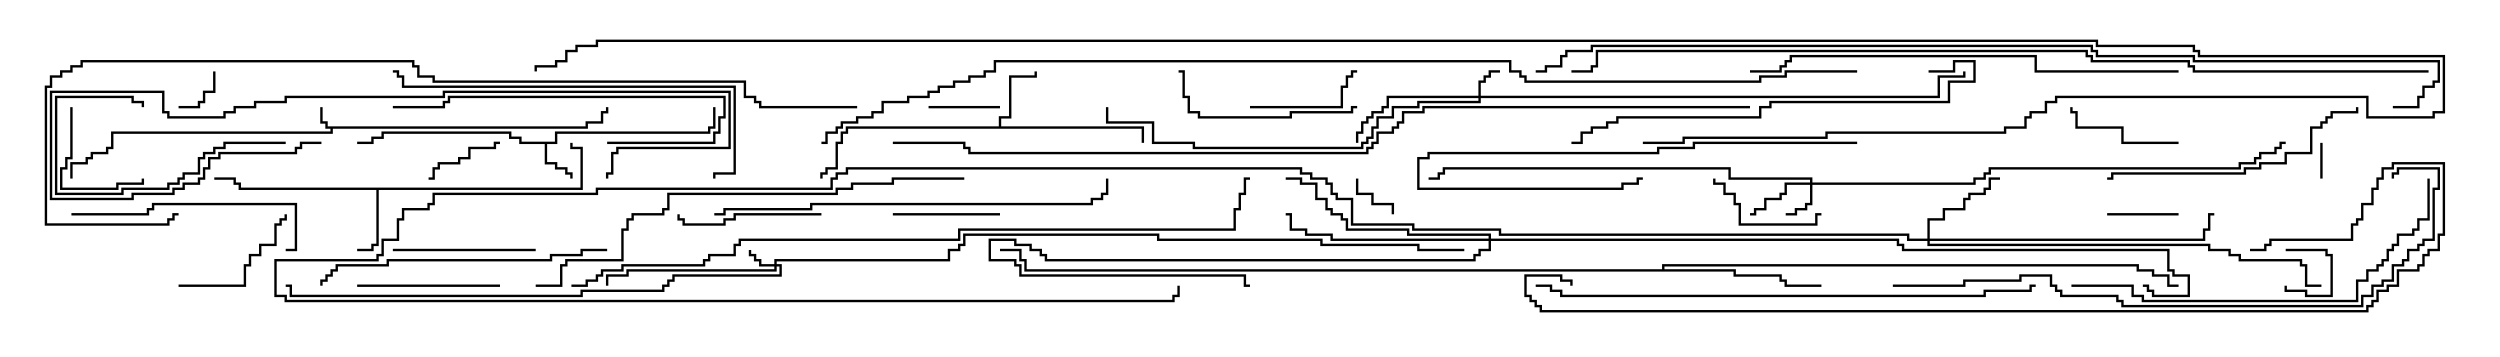 <svg version="1.1" width="105" height="15" xmlns="http://www.w3.org/2000/svg"><path d="M24.593,5.307L24.593,5.093L25.236,5.093L25.236,4.664L25.45,4.664L25.45,4.5L25.55,4.5L25.55,4.764L25.336,4.764L25.336,5.193L24.693,5.193L24.693,5.407L13.979,5.407L13.979,5.621L4.764,5.621L4.764,6.264L4.55,6.264L4.55,6.479L3.907,6.479L3.907,6.693L3.693,6.693L3.693,6.907L3.05,6.907L3.05,7.5L2.95,7.5L2.95,6.807L3.593,6.807L3.593,6.593L3.807,6.593L3.807,6.379L4.45,6.379L4.45,6.164L4.664,6.164L4.664,5.521L13.879,5.521L13.879,5.407L13.664,5.407L13.664,5.193L13.45,5.193L13.45,4.5L13.55,4.5L13.55,5.093L13.764,5.093L13.764,5.307z" stroke="none"/><path d="M23.307,5.95L23.307,5.521L29.736,5.521L29.736,5.307L29.95,5.307L29.95,4.5L30.05,4.5L30.05,5.407L29.836,5.407L29.836,5.621L23.407,5.621L23.407,6.05L22.979,6.05L22.979,6.807L23.407,6.807L23.407,7.021L23.836,7.021L23.836,7.236L24.05,7.236L24.05,7.5L23.95,7.5L23.95,7.336L23.736,7.336L23.736,7.121L23.307,7.121L23.307,6.907L22.879,6.907L22.879,6.05L21.807,6.05L21.807,5.836L21.379,5.836L21.379,5.621L16.121,5.621L16.121,5.836L15.693,5.836L15.693,6.05L15,6.05L15,5.95L15.593,5.95L15.593,5.736L16.021,5.736L16.021,5.521L21.479,5.521L21.479,5.736L21.907,5.736L21.907,5.95z" stroke="none"/><path d="M24.379,7.879L24.379,6.264L23.95,6.264L23.95,6L24.05,6L24.05,6.164L24.479,6.164L24.479,7.979L15.907,7.979L15.907,10.336L15.693,10.336L15.693,10.55L15,10.55L15,10.45L15.593,10.45L15.593,10.236L15.807,10.236L15.807,7.979L10.021,7.979L10.021,7.764L9.807,7.764L9.807,7.55L9,7.55L9,7.45L9.907,7.45L9.907,7.664L10.121,7.664L10.121,7.879z" stroke="none"/><path d="M41.95,5.307L41.95,4.879L42.379,4.879L42.379,3.164L43.45,3.164L43.45,3L43.55,3L43.55,3.264L42.479,3.264L42.479,4.979L42.05,4.979L42.05,5.307L48.05,5.307L48.05,6L47.95,6L47.95,5.407L35.621,5.407L35.621,5.621L35.407,5.621L35.407,6.05L35.193,6.05L35.193,7.121L34.764,7.121L34.764,7.336L34.55,7.336L34.55,7.5L34.45,7.5L34.45,7.236L34.664,7.236L34.664,7.021L35.093,7.021L35.093,5.95L35.307,5.95L35.307,5.521L35.521,5.521L35.521,5.307z" stroke="none"/><path d="M69.807,11.307L69.807,11.093L89.836,11.093L89.836,11.307L90.479,11.307L90.479,11.521L91.121,11.521L91.121,11.95L91.5,11.95L91.5,12.05L91.021,12.05L91.021,11.621L90.379,11.621L90.379,11.407L89.736,11.407L89.736,11.193L69.907,11.193L69.907,11.307L72.907,11.307L72.907,11.521L74.836,11.521L74.836,11.736L75.05,11.736L75.05,11.95L76.5,11.95L76.5,12.05L74.95,12.05L74.95,11.836L74.736,11.836L74.736,11.621L72.807,11.621L72.807,11.407L43.021,11.407L43.021,10.979L42.807,10.979L42.807,10.55L42,10.55L42,10.45L42.907,10.45L42.907,10.879L43.121,10.879L43.121,11.307z" stroke="none"/><path d="M32.521,11.093L32.521,10.879L39.807,10.879L39.807,10.45L40.236,10.45L40.236,10.236L40.45,10.236L40.45,9.807L48.693,9.807L48.693,10.021L55.55,10.021L55.55,10.236L59.621,10.236L59.621,10.45L61.5,10.45L61.5,10.55L59.521,10.55L59.521,10.336L55.45,10.336L55.45,10.121L48.593,10.121L48.593,9.907L40.55,9.907L40.55,10.336L40.336,10.336L40.336,10.55L39.907,10.55L39.907,10.979L32.621,10.979L32.621,11.093L32.836,11.093L32.836,11.621L28.336,11.621L28.336,11.836L28.121,11.836L28.121,12.05L27.907,12.05L27.907,12.264L24.479,12.264L24.479,12.479L12.164,12.479L12.164,12.05L12,12.05L12,11.95L12.264,11.95L12.264,12.379L24.379,12.379L24.379,12.164L27.807,12.164L27.807,11.95L28.021,11.95L28.021,11.736L28.236,11.736L28.236,11.521L32.736,11.521L32.736,11.193L32.621,11.193L32.621,11.407L26.407,11.407L26.407,11.621L25.55,11.621L25.55,12L25.45,12L25.45,11.521L26.307,11.521L26.307,11.307L32.521,11.307L32.521,11.193L31.879,11.193L31.879,10.979L31.664,10.979L31.664,10.764L31.45,10.764L31.45,10.5L31.55,10.5L31.55,10.664L31.764,10.664L31.764,10.879L31.979,10.879L31.979,11.093z" stroke="none"/><path d="M62.093,4.021L62.093,3.379L62.307,3.379L62.307,3.164L62.521,3.164L62.521,2.95L63,2.95L63,3.05L62.621,3.05L62.621,3.264L62.407,3.264L62.407,3.479L62.193,3.479L62.193,4.021L81.379,4.021L81.379,3.164L82.45,3.164L82.45,3L82.55,3L82.55,3.264L81.479,3.264L81.479,4.121L62.193,4.121L62.193,4.336L59.621,4.336L59.621,4.55L58.55,4.55L58.55,4.979L57.907,4.979L57.907,5.407L57.693,5.407L57.693,5.836L57.479,5.836L57.479,6.05L57.264,6.05L57.264,6.264L50.093,6.264L50.093,6.05L48.379,6.05L48.379,5.193L46.45,5.193L46.45,4.5L46.55,4.5L46.55,5.093L48.479,5.093L48.479,5.95L50.193,5.95L50.193,6.164L57.164,6.164L57.164,5.95L57.379,5.95L57.379,5.736L57.593,5.736L57.593,5.307L57.807,5.307L57.807,4.879L58.45,4.879L58.45,4.45L59.521,4.45L59.521,4.236L62.093,4.236L62.093,4.121L58.336,4.121L58.336,4.55L58.121,4.55L58.121,4.764L57.693,4.764L57.693,4.979L57.479,4.979L57.479,5.193L57.264,5.193L57.264,5.621L57.05,5.621L57.05,6L56.95,6L56.95,5.521L57.164,5.521L57.164,5.093L57.379,5.093L57.379,4.879L57.593,4.879L57.593,4.664L58.021,4.664L58.021,4.45L58.236,4.45L58.236,4.021z" stroke="none"/><path d="M76.021,7.664L76.021,7.55L72.593,7.55L72.593,7.121L60.693,7.121L60.693,7.336L60.479,7.336L60.479,7.55L60,7.55L60,7.45L60.379,7.45L60.379,7.236L60.593,7.236L60.593,7.021L72.693,7.021L72.693,7.45L76.121,7.45L76.121,7.664L82.879,7.664L82.879,7.45L83.307,7.45L83.307,7.236L83.521,7.236L83.521,7.021L94.021,7.021L94.021,6.807L94.664,6.807L94.664,6.593L94.879,6.593L94.879,6.379L95.521,6.379L95.521,6.164L95.736,6.164L95.736,5.95L96,5.95L96,6.05L95.836,6.05L95.836,6.264L95.621,6.264L95.621,6.479L94.979,6.479L94.979,6.693L94.764,6.693L94.764,6.907L94.121,6.907L94.121,7.121L83.621,7.121L83.621,7.336L83.407,7.336L83.407,7.55L82.979,7.55L82.979,7.764L76.121,7.764L76.121,8.621L75.907,8.621L75.907,8.836L75.479,8.836L75.479,9.05L75,9.05L75,8.95L75.379,8.95L75.379,8.736L75.807,8.736L75.807,8.521L76.021,8.521L76.021,7.764L75.05,7.764L75.05,8.193L74.836,8.193L74.836,8.407L74.193,8.407L74.193,8.836L73.764,8.836L73.764,9.05L73.5,9.05L73.5,8.95L73.664,8.95L73.664,8.736L74.093,8.736L74.093,8.307L74.736,8.307L74.736,8.093L74.95,8.093L74.95,7.664z" stroke="none"/><path d="M80.95,10.021L80.95,9.164L81.593,9.164L81.593,8.736L82.45,8.736L82.45,8.307L82.664,8.307L82.664,8.093L83.307,8.093L83.307,7.879L83.521,7.879L83.521,7.45L84,7.45L84,7.55L83.621,7.55L83.621,7.979L83.407,7.979L83.407,8.193L82.764,8.193L82.764,8.407L82.55,8.407L82.55,8.836L81.693,8.836L81.693,9.264L81.05,9.264L81.05,10.021L92.521,10.021L92.521,9.593L92.736,9.593L92.736,8.95L93,8.95L93,9.05L92.836,9.05L92.836,9.693L92.621,9.693L92.621,10.121L81.05,10.121L81.05,10.236L92.836,10.236L92.836,10.45L93.693,10.45L93.693,10.664L94.121,10.664L94.121,10.879L96.693,10.879L96.693,11.093L96.907,11.093L96.907,11.95L97.5,11.95L97.5,12.05L96.807,12.05L96.807,11.193L96.593,11.193L96.593,10.979L94.021,10.979L94.021,10.764L93.593,10.764L93.593,10.55L92.736,10.55L92.736,10.336L80.95,10.336L80.95,10.121L80.093,10.121L80.093,9.907L62.95,9.907L62.95,9.693L59.307,9.693L59.307,9.479L56.736,9.479L56.736,8.407L56.093,8.407L56.093,8.193L55.879,8.193L55.879,7.764L55.664,7.764L55.664,7.55L55.021,7.55L55.021,7.336L54.593,7.336L54.593,7.121L35.621,7.121L35.621,7.336L35.193,7.336L35.193,7.55L34.979,7.55L34.979,7.979L25.121,7.979L25.121,8.193L18.264,8.193L18.264,8.621L18.05,8.621L18.05,8.836L16.979,8.836L16.979,9.264L16.764,9.264L16.764,10.121L16.121,10.121L16.121,10.764L15.907,10.764L15.907,10.979L11.621,10.979L11.621,12.379L12.05,12.379L12.05,12.593L49.236,12.593L49.236,12.379L49.45,12.379L49.45,12L49.55,12L49.55,12.479L49.336,12.479L49.336,12.693L11.95,12.693L11.95,12.479L11.521,12.479L11.521,10.879L15.807,10.879L15.807,10.664L16.021,10.664L16.021,10.021L16.664,10.021L16.664,9.164L16.879,9.164L16.879,8.736L17.95,8.736L17.95,8.521L18.164,8.521L18.164,8.093L25.021,8.093L25.021,7.879L34.879,7.879L34.879,7.45L35.093,7.45L35.093,7.236L35.521,7.236L35.521,7.021L54.693,7.021L54.693,7.236L55.121,7.236L55.121,7.45L55.764,7.45L55.764,7.664L55.979,7.664L55.979,8.093L56.193,8.093L56.193,8.307L56.836,8.307L56.836,9.379L59.407,9.379L59.407,9.593L63.05,9.593L63.05,9.807L80.193,9.807L80.193,10.021z" stroke="none"/><path d="M62.521,10.021L62.521,9.907L59.093,9.907L59.093,9.693L56.521,9.693L56.521,9.264L56.307,9.264L56.307,9.05L55.879,9.05L55.879,8.836L55.664,8.836L55.664,8.407L55.236,8.407L55.236,7.764L54.593,7.764L54.593,7.55L54,7.55L54,7.45L54.693,7.45L54.693,7.664L55.336,7.664L55.336,8.307L55.764,8.307L55.764,8.736L55.979,8.736L55.979,8.95L56.407,8.95L56.407,9.164L56.621,9.164L56.621,9.593L59.193,9.593L59.193,9.807L62.621,9.807L62.621,10.021L79.764,10.021L79.764,10.236L79.979,10.236L79.979,10.45L91.121,10.45L91.121,11.307L91.336,11.307L91.336,11.521L91.979,11.521L91.979,12.479L90.379,12.479L90.379,12.264L90.164,12.264L90.164,12.05L90,12.05L90,11.95L90.264,11.95L90.264,12.164L90.479,12.164L90.479,12.379L91.879,12.379L91.879,11.621L91.236,11.621L91.236,11.407L91.021,11.407L91.021,10.55L79.879,10.55L79.879,10.336L79.664,10.336L79.664,10.121L62.621,10.121L62.621,10.55L62.193,10.55L62.193,10.764L61.979,10.764L61.979,10.979L43.879,10.979L43.879,10.764L43.664,10.764L43.664,10.55L43.236,10.55L43.236,10.336L42.593,10.336L42.593,10.121L41.621,10.121L41.621,10.879L42.693,10.879L42.693,11.093L42.907,11.093L42.907,11.521L52.336,11.521L52.336,11.95L52.5,11.95L52.5,12.05L52.236,12.05L52.236,11.621L42.807,11.621L42.807,11.193L42.593,11.193L42.593,10.979L41.521,10.979L41.521,10.021L42.693,10.021L42.693,10.236L43.336,10.236L43.336,10.45L43.764,10.45L43.764,10.664L43.979,10.664L43.979,10.879L61.879,10.879L61.879,10.664L62.093,10.664L62.093,10.45L62.521,10.45L62.521,10.121L55.879,10.121L55.879,9.907L54.807,9.907L54.807,9.693L54.164,9.693L54.164,9.05L54,9.05L54,8.95L54.264,8.95L54.264,9.593L54.907,9.593L54.907,9.807L55.979,9.807L55.979,10.021z" stroke="none"/><path d="M97.45,6L97.55,6L97.55,7.5L97.45,7.5z" stroke="none"/><path d="M96,10.55L96,10.45L97.764,10.45L97.764,10.664L97.979,10.664L97.979,12.479L96.807,12.479L96.807,12.264L95.95,12.264L95.95,12L96.05,12L96.05,12.164L96.907,12.164L96.907,12.379L97.879,12.379L97.879,10.764L97.664,10.764L97.664,10.55z" stroke="none"/><path d="M7.5,4.55L7.5,4.45L8.307,4.45L8.307,4.236L8.521,4.236L8.521,3.807L8.95,3.807L8.95,3L9.05,3L9.05,3.907L8.621,3.907L8.621,4.336L8.407,4.336L8.407,4.55z" stroke="none"/><path d="M56.95,7.5L57.05,7.5L57.05,8.093L57.693,8.093L57.693,8.521L58.55,8.521L58.55,9L58.45,9L58.45,8.621L57.593,8.621L57.593,8.193L56.95,8.193z" stroke="none"/><path d="M42,4.45L42,4.55L39,4.55L39,4.45z" stroke="none"/><path d="M88.5,9.05L88.5,8.95L91.5,8.95L91.5,9.05z" stroke="none"/><path d="M21,5.95L21,6.05L20.836,6.05L20.836,6.264L19.764,6.264L19.764,6.693L19.336,6.693L19.336,6.907L18.479,6.907L18.479,7.121L18.264,7.121L18.264,7.55L18,7.55L18,7.45L18.164,7.45L18.164,7.021L18.379,7.021L18.379,6.807L19.236,6.807L19.236,6.593L19.664,6.593L19.664,6.164L20.736,6.164L20.736,5.95z" stroke="none"/><path d="M2.95,4.5L3.05,4.5L3.05,6.693L2.836,6.693L2.836,7.121L2.621,7.121L2.621,7.879L4.879,7.879L4.879,7.664L5.95,7.664L5.95,7.5L6.05,7.5L6.05,7.764L4.979,7.764L4.979,7.979L2.521,7.979L2.521,7.021L2.736,7.021L2.736,6.593L2.95,6.593z" stroke="none"/><path d="M37.5,9.05L37.5,8.95L42,8.95L42,9.05z" stroke="none"/><path d="M52.5,4.55L52.5,4.45L56.307,4.45L56.307,3.593L56.521,3.593L56.521,3.164L56.736,3.164L56.736,2.95L57,2.95L57,3.05L56.836,3.05L56.836,3.264L56.621,3.264L56.621,3.693L56.407,3.693L56.407,4.55z" stroke="none"/><path d="M71.95,7.5L72.05,7.5L72.05,7.664L72.479,7.664L72.479,8.093L72.907,8.093L72.907,8.521L73.121,8.521L73.121,9.379L76.236,9.379L76.236,8.95L76.5,8.95L76.5,9.05L76.336,9.05L76.336,9.479L73.021,9.479L73.021,8.621L72.807,8.621L72.807,8.193L72.379,8.193L72.379,7.764L71.95,7.764z" stroke="none"/><path d="M91.5,5.95L91.5,6.05L89.093,6.05L89.093,5.407L87.164,5.407L87.164,4.764L86.95,4.764L86.95,4.5L87.05,4.5L87.05,4.664L87.264,4.664L87.264,5.307L89.193,5.307L89.193,5.95z" stroke="none"/><path d="M7.5,12.05L7.5,11.95L10.236,11.95L10.236,11.093L10.45,11.093L10.45,10.664L10.879,10.664L10.879,10.236L11.521,10.236L11.521,9.379L11.736,9.379L11.736,9.164L11.95,9.164L11.95,9L12.05,9L12.05,9.264L11.836,9.264L11.836,9.479L11.621,9.479L11.621,10.336L10.979,10.336L10.979,10.764L10.55,10.764L10.55,11.193L10.336,11.193L10.336,12.05z" stroke="none"/><path d="M22.5,10.45L22.5,10.55L16.5,10.55L16.5,10.45z" stroke="none"/><path d="M34.5,8.95L34.5,9.05L30.907,9.05L30.907,9.264L30.479,9.264L30.479,9.479L28.664,9.479L28.664,9.264L28.45,9.264L28.45,9L28.55,9L28.55,9.164L28.764,9.164L28.764,9.379L30.379,9.379L30.379,9.164L30.807,9.164L30.807,8.95z" stroke="none"/><path d="M15,12.05L15,11.95L21,11.95L21,12.05z" stroke="none"/><path d="M12,5.95L12,6.05L9.479,6.05L9.479,6.264L9.05,6.264L9.05,6.479L8.621,6.479L8.621,6.693L8.407,6.693L8.407,7.336L7.764,7.336L7.764,7.55L7.55,7.55L7.55,7.764L7.121,7.764L7.121,7.979L5.193,7.979L5.193,8.193L2.307,8.193L2.307,4.021L5.621,4.021L5.621,4.236L6.05,4.236L6.05,4.5L5.95,4.5L5.95,4.336L5.521,4.336L5.521,4.121L2.407,4.121L2.407,8.093L5.093,8.093L5.093,7.879L7.021,7.879L7.021,7.664L7.45,7.664L7.45,7.45L7.664,7.45L7.664,7.236L8.307,7.236L8.307,6.593L8.521,6.593L8.521,6.379L8.95,6.379L8.95,6.164L9.379,6.164L9.379,5.95z" stroke="none"/><path d="M57,4.45L57,4.55L56.836,4.55L56.836,4.764L54.264,4.764L54.264,4.979L50.307,4.979L50.307,4.764L49.879,4.764L49.879,4.121L49.664,4.121L49.664,3.05L49.5,3.05L49.5,2.95L49.764,2.95L49.764,4.021L49.979,4.021L49.979,4.664L50.407,4.664L50.407,4.879L54.164,4.879L54.164,4.664L56.736,4.664L56.736,4.45z" stroke="none"/><path d="M78,5.95L78,6.05L71.193,6.05L71.193,6.264L69.693,6.264L69.693,6.479L60.05,6.479L60.05,6.693L59.621,6.693L59.621,7.879L68.093,7.879L68.093,7.664L68.736,7.664L68.736,7.45L69,7.45L69,7.55L68.836,7.55L68.836,7.764L68.193,7.764L68.193,7.979L59.521,7.979L59.521,6.593L59.95,6.593L59.95,6.379L69.593,6.379L69.593,6.164L71.093,6.164L71.093,5.95z" stroke="none"/><path d="M3,9.05L3,8.95L6.164,8.95L6.164,8.736L6.379,8.736L6.379,8.521L12.479,8.521L12.479,10.55L12,10.55L12,10.45L12.379,10.45L12.379,8.621L6.479,8.621L6.479,8.836L6.264,8.836L6.264,9.05z" stroke="none"/><path d="M25.5,6.05L25.5,5.95L29.95,5.95L29.95,5.521L30.164,5.521L30.164,4.879L30.379,4.879L30.379,4.121L18.907,4.121L18.907,4.336L18.693,4.336L18.693,4.55L16.5,4.55L16.5,4.45L18.593,4.45L18.593,4.236L18.807,4.236L18.807,4.021L30.479,4.021L30.479,4.979L30.264,4.979L30.264,5.621L30.05,5.621L30.05,6.05z" stroke="none"/><path d="M98.95,4.5L99.05,4.5L99.05,4.764L97.979,4.764L97.979,4.979L97.764,4.979L97.764,5.193L97.55,5.193L97.55,5.407L97.121,5.407L97.121,6.479L96.05,6.479L96.05,6.907L94.979,6.907L94.979,7.121L94.336,7.121L94.336,7.336L88.764,7.336L88.764,7.55L88.5,7.55L88.5,7.45L88.664,7.45L88.664,7.236L94.236,7.236L94.236,7.021L94.879,7.021L94.879,6.807L95.95,6.807L95.95,6.379L97.021,6.379L97.021,5.307L97.45,5.307L97.45,5.093L97.664,5.093L97.664,4.879L97.879,4.879L97.879,4.664L98.95,4.664z" stroke="none"/><path d="M13.5,5.95L13.5,6.05L12.693,6.05L12.693,6.264L12.479,6.264L12.479,6.479L9.264,6.479L9.264,6.693L8.836,6.693L8.836,7.121L8.621,7.121L8.621,7.55L8.407,7.55L8.407,7.764L7.764,7.764L7.764,7.979L7.336,7.979L7.336,8.193L5.621,8.193L5.621,8.407L2.093,8.407L2.093,3.807L6.907,3.807L6.907,4.664L7.121,4.664L7.121,4.879L9.379,4.879L9.379,4.664L9.807,4.664L9.807,4.45L10.664,4.45L10.664,4.236L11.95,4.236L11.95,4.021L18.593,4.021L18.593,3.807L30.693,3.807L30.693,6.264L25.979,6.264L25.979,6.479L25.764,6.479L25.764,7.336L25.55,7.336L25.55,7.5L25.45,7.5L25.45,7.236L25.664,7.236L25.664,6.379L25.879,6.379L25.879,6.164L30.593,6.164L30.593,3.907L18.693,3.907L18.693,4.121L12.05,4.121L12.05,4.336L10.764,4.336L10.764,4.55L9.907,4.55L9.907,4.764L9.479,4.764L9.479,4.979L7.021,4.979L7.021,4.764L6.807,4.764L6.807,3.907L2.193,3.907L2.193,8.307L5.521,8.307L5.521,8.093L7.236,8.093L7.236,7.879L7.664,7.879L7.664,7.664L8.307,7.664L8.307,7.45L8.521,7.45L8.521,7.021L8.736,7.021L8.736,6.593L9.164,6.593L9.164,6.379L12.379,6.379L12.379,6.164L12.593,6.164L12.593,5.95z" stroke="none"/><path d="M25.5,10.45L25.5,10.55L24.479,10.55L24.479,10.764L23.193,10.764L23.193,10.979L16.336,10.979L16.336,11.193L14.193,11.193L14.193,11.407L13.979,11.407L13.979,11.621L13.764,11.621L13.764,11.836L13.55,11.836L13.55,12L13.45,12L13.45,11.736L13.664,11.736L13.664,11.521L13.879,11.521L13.879,11.307L14.093,11.307L14.093,11.093L16.236,11.093L16.236,10.879L23.093,10.879L23.093,10.664L24.379,10.664L24.379,10.45z" stroke="none"/><path d="M30.05,7.5L29.95,7.5L29.95,7.236L30.807,7.236L30.807,3.693L16.879,3.693L16.879,3.264L16.664,3.264L16.664,3.05L16.5,3.05L16.5,2.95L16.764,2.95L16.764,3.164L16.979,3.164L16.979,3.593L30.907,3.593L30.907,7.336L30.05,7.336z" stroke="none"/><path d="M81,3.05L81,2.95L82.021,2.95L82.021,2.521L82.979,2.521L82.979,3.479L81.907,3.479L81.907,4.336L74.407,4.336L74.407,4.55L73.979,4.55L73.979,4.979L67.979,4.979L67.979,5.193L67.55,5.193L67.55,5.407L66.907,5.407L66.907,5.621L66.479,5.621L66.479,6.05L66,6.05L66,5.95L66.379,5.95L66.379,5.521L66.807,5.521L66.807,5.307L67.45,5.307L67.45,5.093L67.879,5.093L67.879,4.879L73.879,4.879L73.879,4.45L74.307,4.45L74.307,4.236L81.807,4.236L81.807,3.379L82.879,3.379L82.879,2.621L82.121,2.621L82.121,3.05z" stroke="none"/><path d="M87,12.05L87,11.95L89.621,11.95L89.621,12.379L90.05,12.379L90.05,12.593L98.95,12.593L98.95,11.736L99.379,11.736L99.379,11.307L99.807,11.307L99.807,11.093L100.021,11.093L100.021,10.879L100.236,10.879L100.236,10.45L100.45,10.45L100.45,10.236L100.664,10.236L100.664,9.807L101.307,9.807L101.307,9.593L101.521,9.593L101.521,9.164L101.95,9.164L101.95,7.5L102.05,7.5L102.05,9.264L101.621,9.264L101.621,9.693L101.407,9.693L101.407,9.907L100.764,9.907L100.764,10.336L100.55,10.336L100.55,10.55L100.336,10.55L100.336,10.979L100.121,10.979L100.121,11.193L99.907,11.193L99.907,11.407L99.479,11.407L99.479,11.836L99.05,11.836L99.05,12.693L89.95,12.693L89.95,12.479L89.521,12.479L89.521,12.05z" stroke="none"/><path d="M30,9.05L30,8.95L30.379,8.95L30.379,8.736L34.021,8.736L34.021,8.521L45.807,8.521L45.807,8.307L46.236,8.307L46.236,8.093L46.45,8.093L46.45,7.5L46.55,7.5L46.55,8.193L46.336,8.193L46.336,8.407L45.907,8.407L45.907,8.621L34.121,8.621L34.121,8.836L30.479,8.836L30.479,9.05z" stroke="none"/><path d="M91.5,2.95L91.5,3.05L85.45,3.05L85.45,2.407L75.264,2.407L75.264,2.621L75.05,2.621L75.05,2.836L74.836,2.836L74.836,3.05L73.5,3.05L73.5,2.95L74.736,2.95L74.736,2.736L74.95,2.736L74.95,2.521L75.164,2.521L75.164,2.307L85.55,2.307L85.55,2.95z" stroke="none"/><path d="M40.5,7.45L40.5,7.55L37.55,7.55L37.55,7.764L35.836,7.764L35.836,7.979L35.193,7.979L35.193,8.193L28.121,8.193L28.121,8.836L27.907,8.836L27.907,9.05L26.621,9.05L26.621,9.264L26.407,9.264L26.407,9.693L26.193,9.693L26.193,10.979L23.836,10.979L23.836,11.193L23.621,11.193L23.621,12.05L22.5,12.05L22.5,11.95L23.521,11.95L23.521,11.093L23.736,11.093L23.736,10.879L26.093,10.879L26.093,9.593L26.307,9.593L26.307,9.164L26.521,9.164L26.521,8.95L27.807,8.95L27.807,8.736L28.021,8.736L28.021,8.093L35.093,8.093L35.093,7.879L35.736,7.879L35.736,7.664L37.45,7.664L37.45,7.45z" stroke="none"/><path d="M64.5,12.05L64.5,11.95L65.193,11.95L65.193,12.164L65.621,12.164L65.621,12.379L83.307,12.379L83.307,12.164L85.236,12.164L85.236,11.95L85.5,11.95L85.5,12.05L85.336,12.05L85.336,12.264L83.407,12.264L83.407,12.479L65.521,12.479L65.521,12.264L65.093,12.264L65.093,12.05z" stroke="none"/><path d="M79.5,12.05L79.5,11.95L82.45,11.95L82.45,11.736L84.807,11.736L84.807,11.521L86.193,11.521L86.193,11.95L86.407,11.95L86.407,12.164L86.621,12.164L86.621,12.379L88.979,12.379L88.979,12.593L89.193,12.593L89.193,12.807L99.164,12.807L99.164,12.379L99.593,12.379L99.593,11.95L100.021,11.95L100.021,11.736L100.45,11.736L100.45,11.093L100.879,11.093L100.879,10.879L101.093,10.879L101.093,10.45L101.521,10.45L101.521,10.236L101.736,10.236L101.736,10.021L102.164,10.021L102.164,7.879L102.379,7.879L102.379,7.121L100.764,7.121L100.764,7.336L100.55,7.336L100.55,7.5L100.45,7.5L100.45,7.236L100.664,7.236L100.664,7.021L102.479,7.021L102.479,7.979L102.264,7.979L102.264,10.121L101.836,10.121L101.836,10.336L101.621,10.336L101.621,10.55L101.193,10.55L101.193,10.979L100.979,10.979L100.979,11.193L100.55,11.193L100.55,11.836L100.121,11.836L100.121,12.05L99.693,12.05L99.693,12.479L99.264,12.479L99.264,12.907L89.093,12.907L89.093,12.693L88.879,12.693L88.879,12.479L86.521,12.479L86.521,12.264L86.307,12.264L86.307,12.05L86.093,12.05L86.093,11.621L84.907,11.621L84.907,11.836L82.55,11.836L82.55,12.05z" stroke="none"/><path d="M94.5,10.55L94.5,10.45L95.093,10.45L95.093,10.236L95.307,10.236L95.307,10.021L98.736,10.021L98.736,9.379L98.95,9.379L98.95,9.164L99.164,9.164L99.164,8.521L99.593,8.521L99.593,7.879L99.807,7.879L99.807,7.45L100.021,7.45L100.021,7.021L100.45,7.021L100.45,6.807L102.693,6.807L102.693,9.907L102.479,9.907L102.479,10.55L102.05,10.55L102.05,10.764L101.836,10.764L101.836,11.193L101.621,11.193L101.621,11.407L100.764,11.407L100.764,12.05L100.336,12.05L100.336,12.264L99.907,12.264L99.907,12.693L99.693,12.693L99.693,12.907L99.479,12.907L99.479,13.121L64.664,13.121L64.664,12.907L64.45,12.907L64.45,12.693L64.236,12.693L64.236,12.479L64.021,12.479L64.021,11.521L65.621,11.521L65.621,11.736L66.05,11.736L66.05,12L65.95,12L65.95,11.836L65.521,11.836L65.521,11.621L64.121,11.621L64.121,12.379L64.336,12.379L64.336,12.593L64.55,12.593L64.55,12.807L64.764,12.807L64.764,13.021L99.379,13.021L99.379,12.807L99.593,12.807L99.593,12.593L99.807,12.593L99.807,12.164L100.236,12.164L100.236,11.95L100.664,11.95L100.664,11.307L101.521,11.307L101.521,11.093L101.736,11.093L101.736,10.664L101.95,10.664L101.95,10.45L102.379,10.45L102.379,9.807L102.593,9.807L102.593,6.907L100.55,6.907L100.55,7.121L100.121,7.121L100.121,7.55L99.907,7.55L99.907,7.979L99.693,7.979L99.693,8.621L99.264,8.621L99.264,9.264L99.05,9.264L99.05,9.479L98.836,9.479L98.836,10.121L95.407,10.121L95.407,10.336L95.193,10.336L95.193,10.55z" stroke="none"/><path d="M24,12.05L24,11.95L24.593,11.95L24.593,11.736L25.021,11.736L25.021,11.521L25.236,11.521L25.236,11.307L26.093,11.307L26.093,11.093L29.521,11.093L29.521,10.879L29.736,10.879L29.736,10.664L30.807,10.664L30.807,10.236L31.021,10.236L31.021,10.021L40.236,10.021L40.236,9.593L51.807,9.593L51.807,8.736L52.021,8.736L52.021,8.093L52.236,8.093L52.236,7.45L52.5,7.45L52.5,7.55L52.336,7.55L52.336,8.193L52.121,8.193L52.121,8.836L51.907,8.836L51.907,9.693L40.336,9.693L40.336,10.121L31.121,10.121L31.121,10.336L30.907,10.336L30.907,10.764L29.836,10.764L29.836,10.979L29.621,10.979L29.621,11.193L26.193,11.193L26.193,11.407L25.336,11.407L25.336,11.621L25.121,11.621L25.121,11.836L24.693,11.836L24.693,12.05z" stroke="none"/><path d="M36,4.45L36,4.55L31.879,4.55L31.879,4.336L31.664,4.336L31.664,4.121L31.236,4.121L31.236,3.479L18.164,3.479L18.164,3.264L17.521,3.264L17.521,2.836L17.307,2.836L17.307,2.621L3.479,2.621L3.479,2.836L3.05,2.836L3.05,3.05L2.621,3.05L2.621,3.264L2.193,3.264L2.193,3.693L1.979,3.693L1.979,9.379L7.021,9.379L7.021,9.164L7.236,9.164L7.236,8.95L7.5,8.95L7.5,9.05L7.336,9.05L7.336,9.264L7.121,9.264L7.121,9.479L1.879,9.479L1.879,3.593L2.093,3.593L2.093,3.164L2.521,3.164L2.521,2.95L2.95,2.95L2.95,2.736L3.379,2.736L3.379,2.521L17.407,2.521L17.407,2.736L17.621,2.736L17.621,3.164L18.264,3.164L18.264,3.379L31.336,3.379L31.336,4.021L31.764,4.021L31.764,4.236L31.979,4.236L31.979,4.45z" stroke="none"/><path d="M102,2.95L102,3.05L92.093,3.05L92.093,2.836L91.879,2.836L91.879,2.621L87.807,2.621L87.807,2.407L87.593,2.407L87.593,2.193L67.121,2.193L67.121,2.836L66.907,2.836L66.907,3.05L66,3.05L66,2.95L66.807,2.95L66.807,2.736L67.021,2.736L67.021,2.093L87.693,2.093L87.693,2.307L87.907,2.307L87.907,2.521L91.979,2.521L91.979,2.736L92.193,2.736L92.193,2.95z" stroke="none"/><path d="M73.5,4.45L73.5,4.55L59.836,4.55L59.836,4.764L58.979,4.764L58.979,5.193L58.764,5.193L58.764,5.407L58.55,5.407L58.55,5.621L57.907,5.621L57.907,6.05L57.693,6.05L57.693,6.264L57.479,6.264L57.479,6.479L40.664,6.479L40.664,6.264L40.45,6.264L40.45,6.05L37.5,6.05L37.5,5.95L40.55,5.95L40.55,6.164L40.764,6.164L40.764,6.379L57.379,6.379L57.379,6.164L57.593,6.164L57.593,5.95L57.807,5.95L57.807,5.521L58.45,5.521L58.45,5.307L58.664,5.307L58.664,5.093L58.879,5.093L58.879,4.664L59.736,4.664L59.736,4.45z" stroke="none"/><path d="M100.5,4.55L100.5,4.45L101.521,4.45L101.521,4.021L101.736,4.021L101.736,3.593L102.164,3.593L102.164,3.379L102.379,3.379L102.379,2.621L92.093,2.621L92.093,2.407L88.021,2.407L88.021,2.193L87.807,2.193L87.807,1.979L66.907,1.979L66.907,2.193L65.836,2.193L65.836,2.407L65.621,2.407L65.621,2.836L64.979,2.836L64.979,3.05L64.5,3.05L64.5,2.95L64.879,2.95L64.879,2.736L65.521,2.736L65.521,2.307L65.736,2.307L65.736,2.093L66.807,2.093L66.807,1.879L87.907,1.879L87.907,2.093L88.121,2.093L88.121,2.307L92.193,2.307L92.193,2.521L102.479,2.521L102.479,3.479L102.264,3.479L102.264,3.693L101.836,3.693L101.836,4.121L101.621,4.121L101.621,4.55z" stroke="none"/><path d="M78,2.95L78,3.05L75.05,3.05L75.05,3.264L73.979,3.264L73.979,3.479L64.021,3.479L64.021,3.264L63.807,3.264L63.807,3.05L63.379,3.05L63.379,2.621L41.836,2.621L41.836,3.05L41.407,3.05L41.407,3.264L40.764,3.264L40.764,3.479L40.121,3.479L40.121,3.693L39.479,3.693L39.479,3.907L39.05,3.907L39.05,4.121L38.193,4.121L38.193,4.336L37.121,4.336L37.121,4.764L36.693,4.764L36.693,4.979L36.05,4.979L36.05,5.193L35.407,5.193L35.407,5.407L35.193,5.407L35.193,5.621L34.764,5.621L34.764,6.05L34.5,6.05L34.5,5.95L34.664,5.95L34.664,5.521L35.093,5.521L35.093,5.307L35.307,5.307L35.307,5.093L35.95,5.093L35.95,4.879L36.593,4.879L36.593,4.664L37.021,4.664L37.021,4.236L38.093,4.236L38.093,4.021L38.95,4.021L38.95,3.807L39.379,3.807L39.379,3.593L40.021,3.593L40.021,3.379L40.664,3.379L40.664,3.164L41.307,3.164L41.307,2.95L41.736,2.95L41.736,2.521L63.479,2.521L63.479,2.95L63.907,2.95L63.907,3.164L64.121,3.164L64.121,3.379L73.879,3.379L73.879,3.164L74.95,3.164L74.95,2.95z" stroke="none"/><path d="M69,6.05L69,5.95L70.664,5.95L70.664,5.736L76.664,5.736L76.664,5.521L84.164,5.521L84.164,5.307L85.021,5.307L85.021,4.879L85.236,4.879L85.236,4.664L85.879,4.664L85.879,4.236L86.307,4.236L86.307,4.021L99.479,4.021L99.479,4.879L102.164,4.879L102.164,4.664L102.593,4.664L102.593,2.407L92.307,2.407L92.307,2.193L92.093,2.193L92.093,1.979L88.021,1.979L88.021,1.764L25.121,1.764L25.121,1.979L24.264,1.979L24.264,2.193L23.836,2.193L23.836,2.621L23.407,2.621L23.407,2.836L22.55,2.836L22.55,3L22.45,3L22.45,2.736L23.307,2.736L23.307,2.521L23.736,2.521L23.736,2.093L24.164,2.093L24.164,1.879L25.021,1.879L25.021,1.664L88.121,1.664L88.121,1.879L92.193,1.879L92.193,2.093L92.407,2.093L92.407,2.307L102.693,2.307L102.693,4.764L102.264,4.764L102.264,4.979L99.379,4.979L99.379,4.121L86.407,4.121L86.407,4.336L85.979,4.336L85.979,4.764L85.336,4.764L85.336,4.979L85.121,4.979L85.121,5.407L84.264,5.407L84.264,5.621L76.764,5.621L76.764,5.836L70.764,5.836L70.764,6.05z" stroke="none"/></svg>